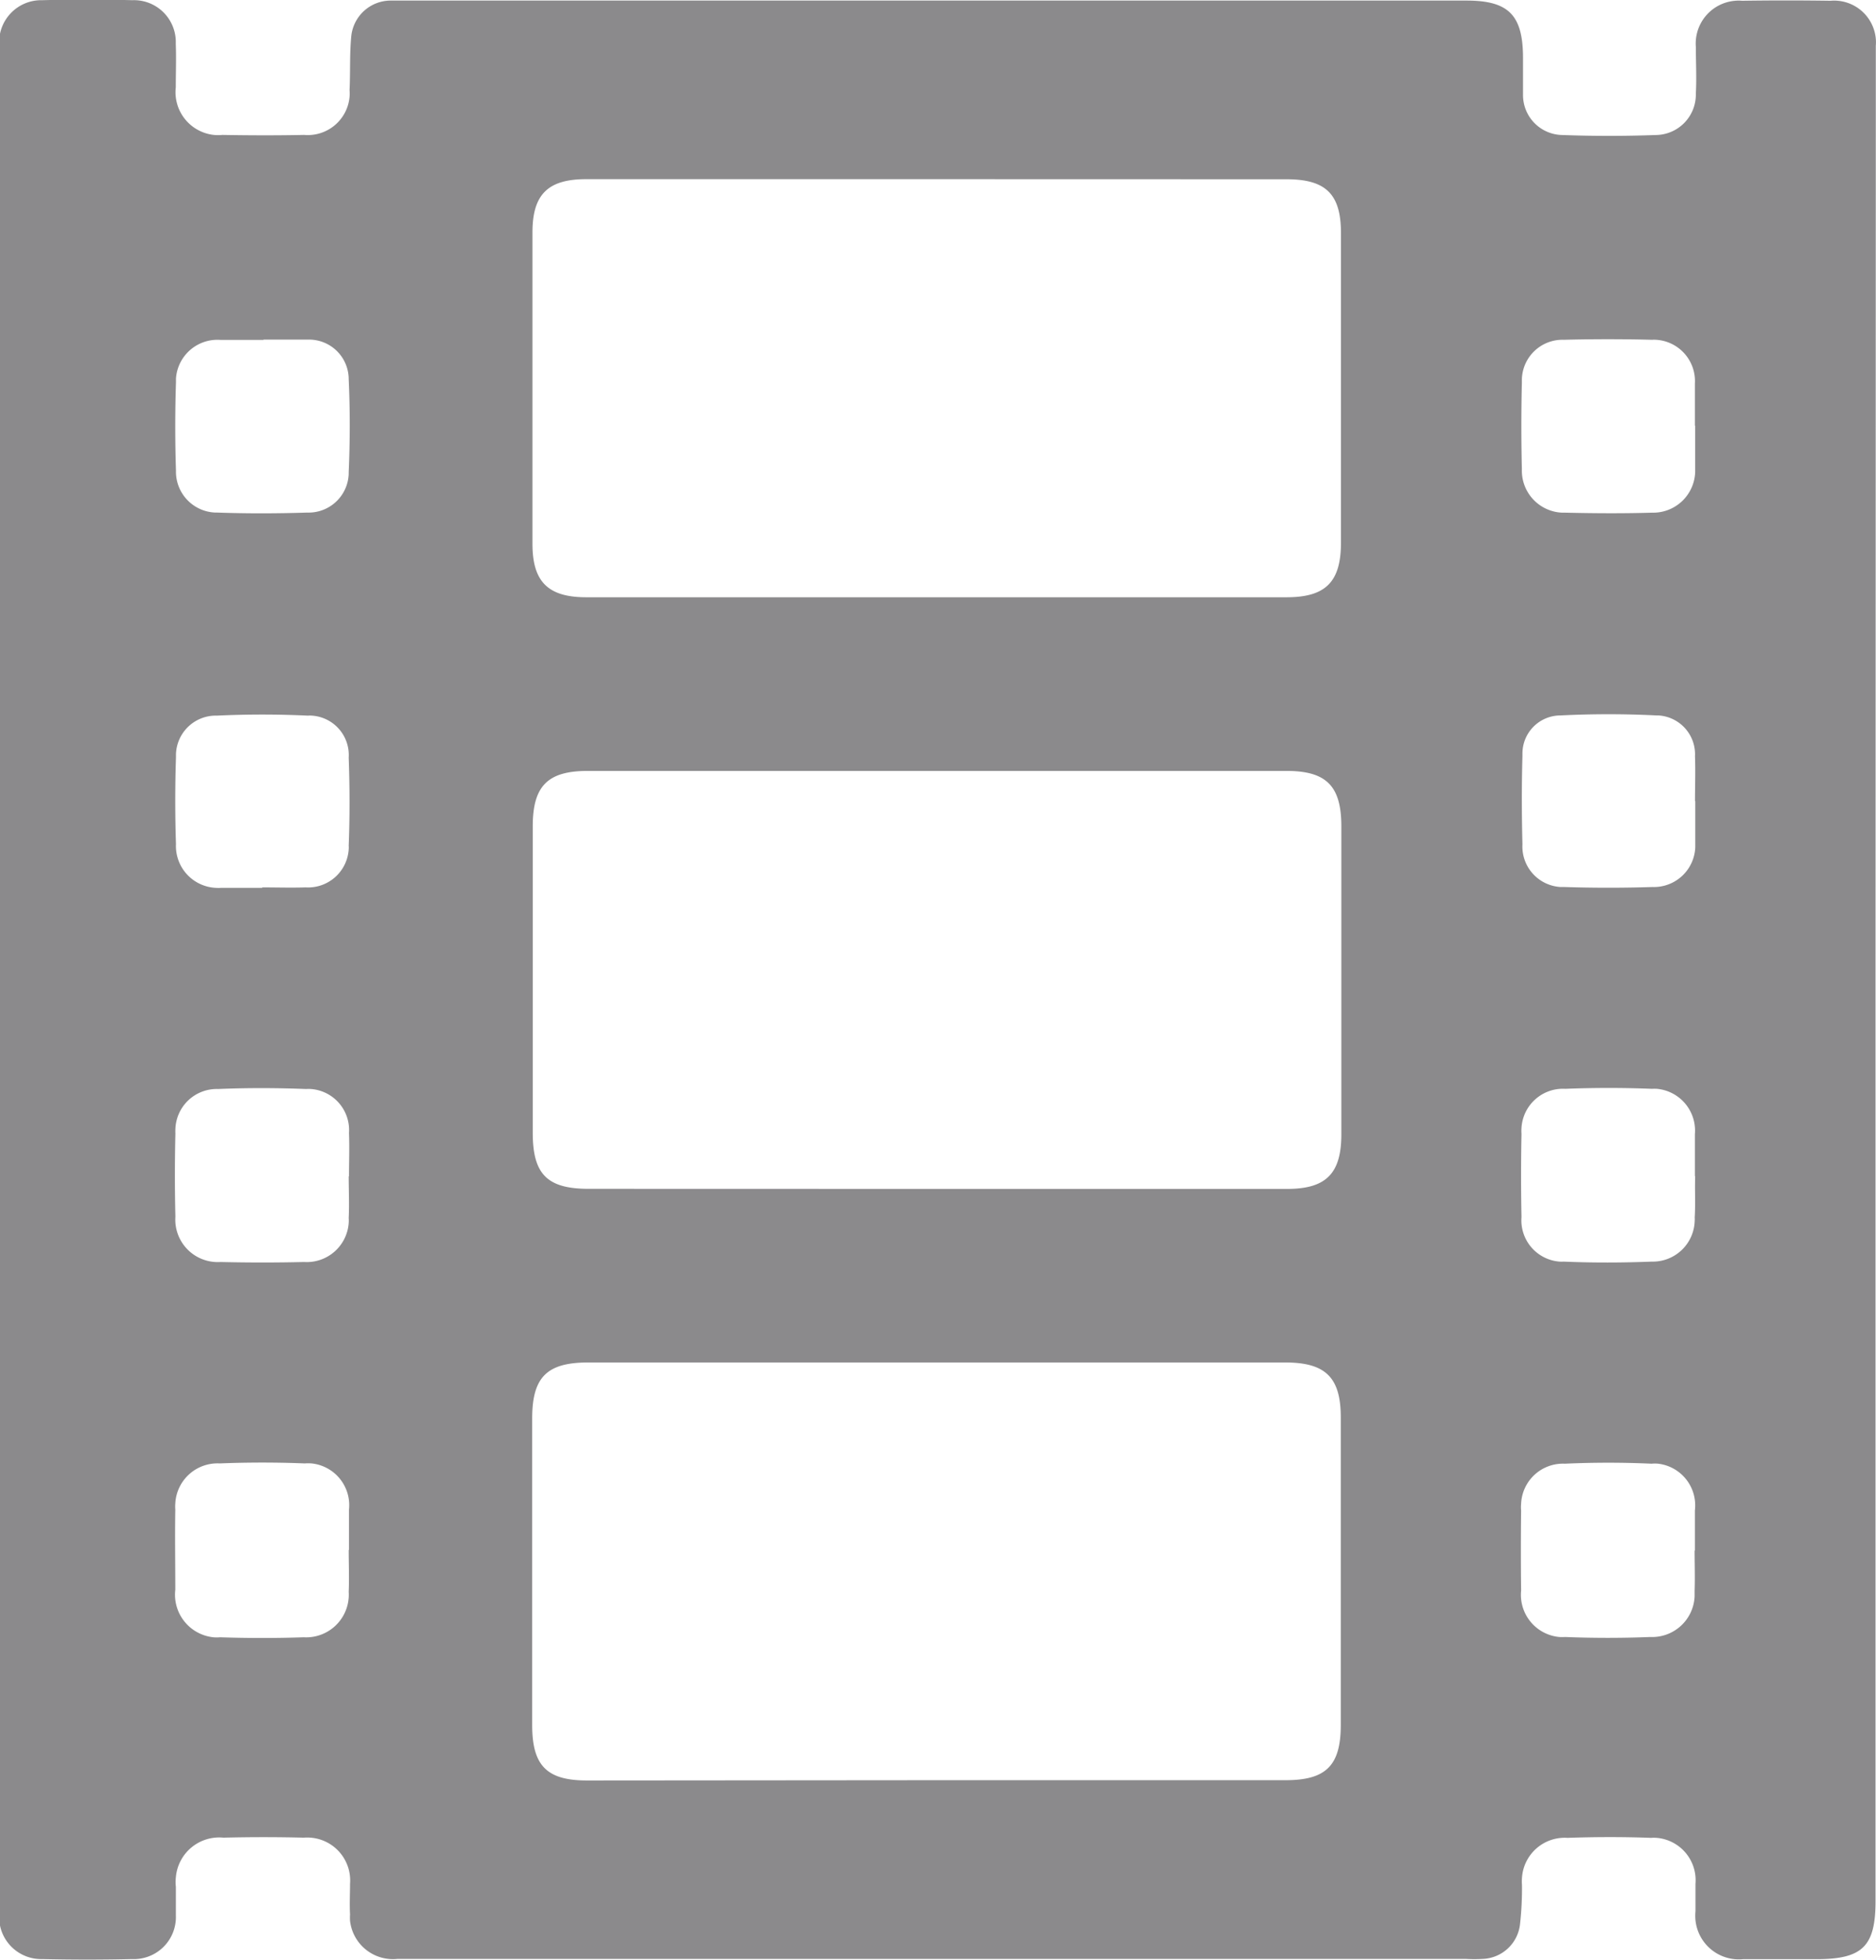 <svg xmlns="http://www.w3.org/2000/svg" width="19.723" height="20.598" viewBox="0 0 19.723 20.598">
  <g id="Group_1469" data-name="Group 1469" opacity="0.5">
    <path id="Path_5502" data-name="Path 5502" d="M1432.6-411.1v9.668c0,.474-.137.608-.616.609h-.777a.458.458,0,0,1-.5-.41.505.505,0,0,1,0-.094v-.287a.447.447,0,0,0-.407-.484.423.423,0,0,0-.061,0c-.294-.011-.588-.01-.877,0a.45.45,0,0,0-.479.421.431.431,0,0,0,0,.072,3.349,3.349,0,0,1-.021.419.41.41,0,0,1-.387.36,1.571,1.571,0,0,1-.185,0h-11.228a.454.454,0,0,1-.5-.4.557.557,0,0,1,0-.068c-.006-.107,0-.214,0-.321a.451.451,0,0,0-.414-.485.459.459,0,0,0-.073,0c-.28-.007-.563-.007-.844,0a.457.457,0,0,0-.5.416.416.416,0,0,0,0,.1v.3a.442.442,0,0,1-.422.46h-.038q-.472.011-.945,0a.442.442,0,0,1-.453-.43v-19.71a.442.442,0,0,1,.437-.447h.017q.474-.012.946,0a.44.44,0,0,1,.457.424c0,.012,0,.024,0,.037.006.152,0,.3,0,.455a.452.452,0,0,0,.4.5.446.446,0,0,0,.089,0c.287.005.573.006.861,0a.441.441,0,0,0,.477-.4.434.434,0,0,0,0-.071c.009-.185,0-.372.017-.555a.417.417,0,0,1,.418-.386c.05,0,.1,0,.152,0H1428.3c.441,0,.593.151.594.6,0,.129,0,.259,0,.388a.42.42,0,0,0,.415.425h0q.489.018.979,0a.425.425,0,0,0,.423-.427v-.01c.009-.163,0-.326,0-.489a.451.451,0,0,1,.413-.485.4.4,0,0,1,.073,0q.463-.007.929,0a.44.44,0,0,1,.477.4.405.405,0,0,1,0,.072c0,.225,0,.45,0,.674Zm-9.856-8.43h-3.7c-.4,0-.564.159-.564.559v3.274c0,.4.166.561.566.561h7.362c.41,0,.571-.16.572-.571v-3.256c0-.41-.158-.566-.573-.566Zm-.023,16.826h3.677c.425,0,.579-.154.58-.577v-3.236c0-.42-.16-.577-.584-.577h-7.329c-.433,0-.588.154-.588.588v3.223c0,.427.154.582.577.582Zm-.007-6.214h3.7c.41,0,.57-.162.57-.574v-3.236c0-.425-.157-.583-.578-.583h-7.344c-.422,0-.579.158-.579.582v3.222c0,.437.154.588.588.588Zm7.987,3.8v-.421a.441.441,0,0,0-.385-.491.389.389,0,0,0-.071,0c-.3-.014-.607-.014-.911,0a.44.44,0,0,0-.46.421.369.369,0,0,0,0,.071q-.005.421,0,.842a.445.445,0,0,0,.4.487.465.465,0,0,0,.063,0c.294.012.6.012.894,0a.447.447,0,0,0,.467-.426c0-.021,0-.04,0-.06.005-.141,0-.281,0-.421Zm-14.15-.009v-.421a.441.441,0,0,0-.393-.485.47.47,0,0,0-.072,0c-.294-.012-.6-.012-.894,0a.444.444,0,0,0-.467.421.374.374,0,0,0,0,.064c-.005.281,0,.562,0,.842a.45.45,0,0,0,.4.5.4.4,0,0,0,.072,0c.294.01.589.01.877,0a.448.448,0,0,0,.474-.419.5.5,0,0,0,0-.06c.006-.145,0-.291,0-.437Zm14.15-3.925v-.441a.441.441,0,0,0-.4-.477.432.432,0,0,0-.052,0c-.3-.012-.607-.012-.91,0a.437.437,0,0,0-.461.41.424.424,0,0,0,0,.063c-.006.294-.006.585,0,.875a.435.435,0,0,0,.4.468.422.422,0,0,0,.043,0c.308.013.618.012.927,0a.441.441,0,0,0,.451-.431.215.215,0,0,0,0-.033c.009-.142,0-.288.005-.434Zm0-7.888c0-.147,0-.294,0-.441a.435.435,0,0,0-.408-.461.3.3,0,0,0-.043,0q-.463-.012-.927,0a.427.427,0,0,0-.441.414c0,.012,0,.024,0,.037q-.011.455,0,.909a.442.442,0,0,0,.424.457h.034c.3.007.607.009.91,0a.442.442,0,0,0,.454-.429c0-.012,0-.023,0-.035,0-.148,0-.3,0-.451Zm-14.15,7.89c0-.152.006-.3,0-.455a.433.433,0,0,0-.4-.463.4.4,0,0,0-.051,0c-.308-.012-.617-.013-.926,0a.435.435,0,0,0-.448.422.452.452,0,0,0,0,.046c-.007.294-.007.585,0,.875a.446.446,0,0,0,.416.475.411.411,0,0,0,.06,0c.294.007.586.007.876,0a.442.442,0,0,0,.47-.41.4.4,0,0,0,0-.053c.007-.144,0-.29,0-.437Zm-.9-8.791h0c-.152,0-.3,0-.454,0a.437.437,0,0,0-.465.407c0,.014,0,.027,0,.041-.01.308-.01.618,0,.926a.43.43,0,0,0,.418.441h.019c.314.011.629.01.943,0a.422.422,0,0,0,.436-.407v-.017c.014-.325.015-.651,0-.976a.417.417,0,0,0-.416-.418h-.025c-.149,0-.3,0-.452,0Zm15.051,4.849h0c0-.157.006-.315,0-.471a.409.409,0,0,0-.385-.431h-.019a10.06,10.06,0,0,0-1.01,0,.4.4,0,0,0-.4.4v.028c-.009.308-.008.617,0,.926a.426.426,0,0,0,.4.449h.041c.308.01.618.01.927,0a.435.435,0,0,0,.449-.419c0-.015,0-.031,0-.046,0-.146,0-.292,0-.438Zm-15.063.905c.152,0,.3.005.456,0a.428.428,0,0,0,.453-.4.211.211,0,0,0,0-.038c.012-.308.011-.617,0-.926a.415.415,0,0,0-.387-.441.273.273,0,0,0-.043,0c-.319-.015-.641-.015-.955,0a.419.419,0,0,0-.431.407c0,.011,0,.023,0,.034q-.015.453,0,.909a.44.44,0,0,0,.422.46.389.389,0,0,0,.051,0c.144,0,.291,0,.433,0Z" transform="translate(-1412.882 421.413)" fill="#171619"/>
  </g>
</svg>
